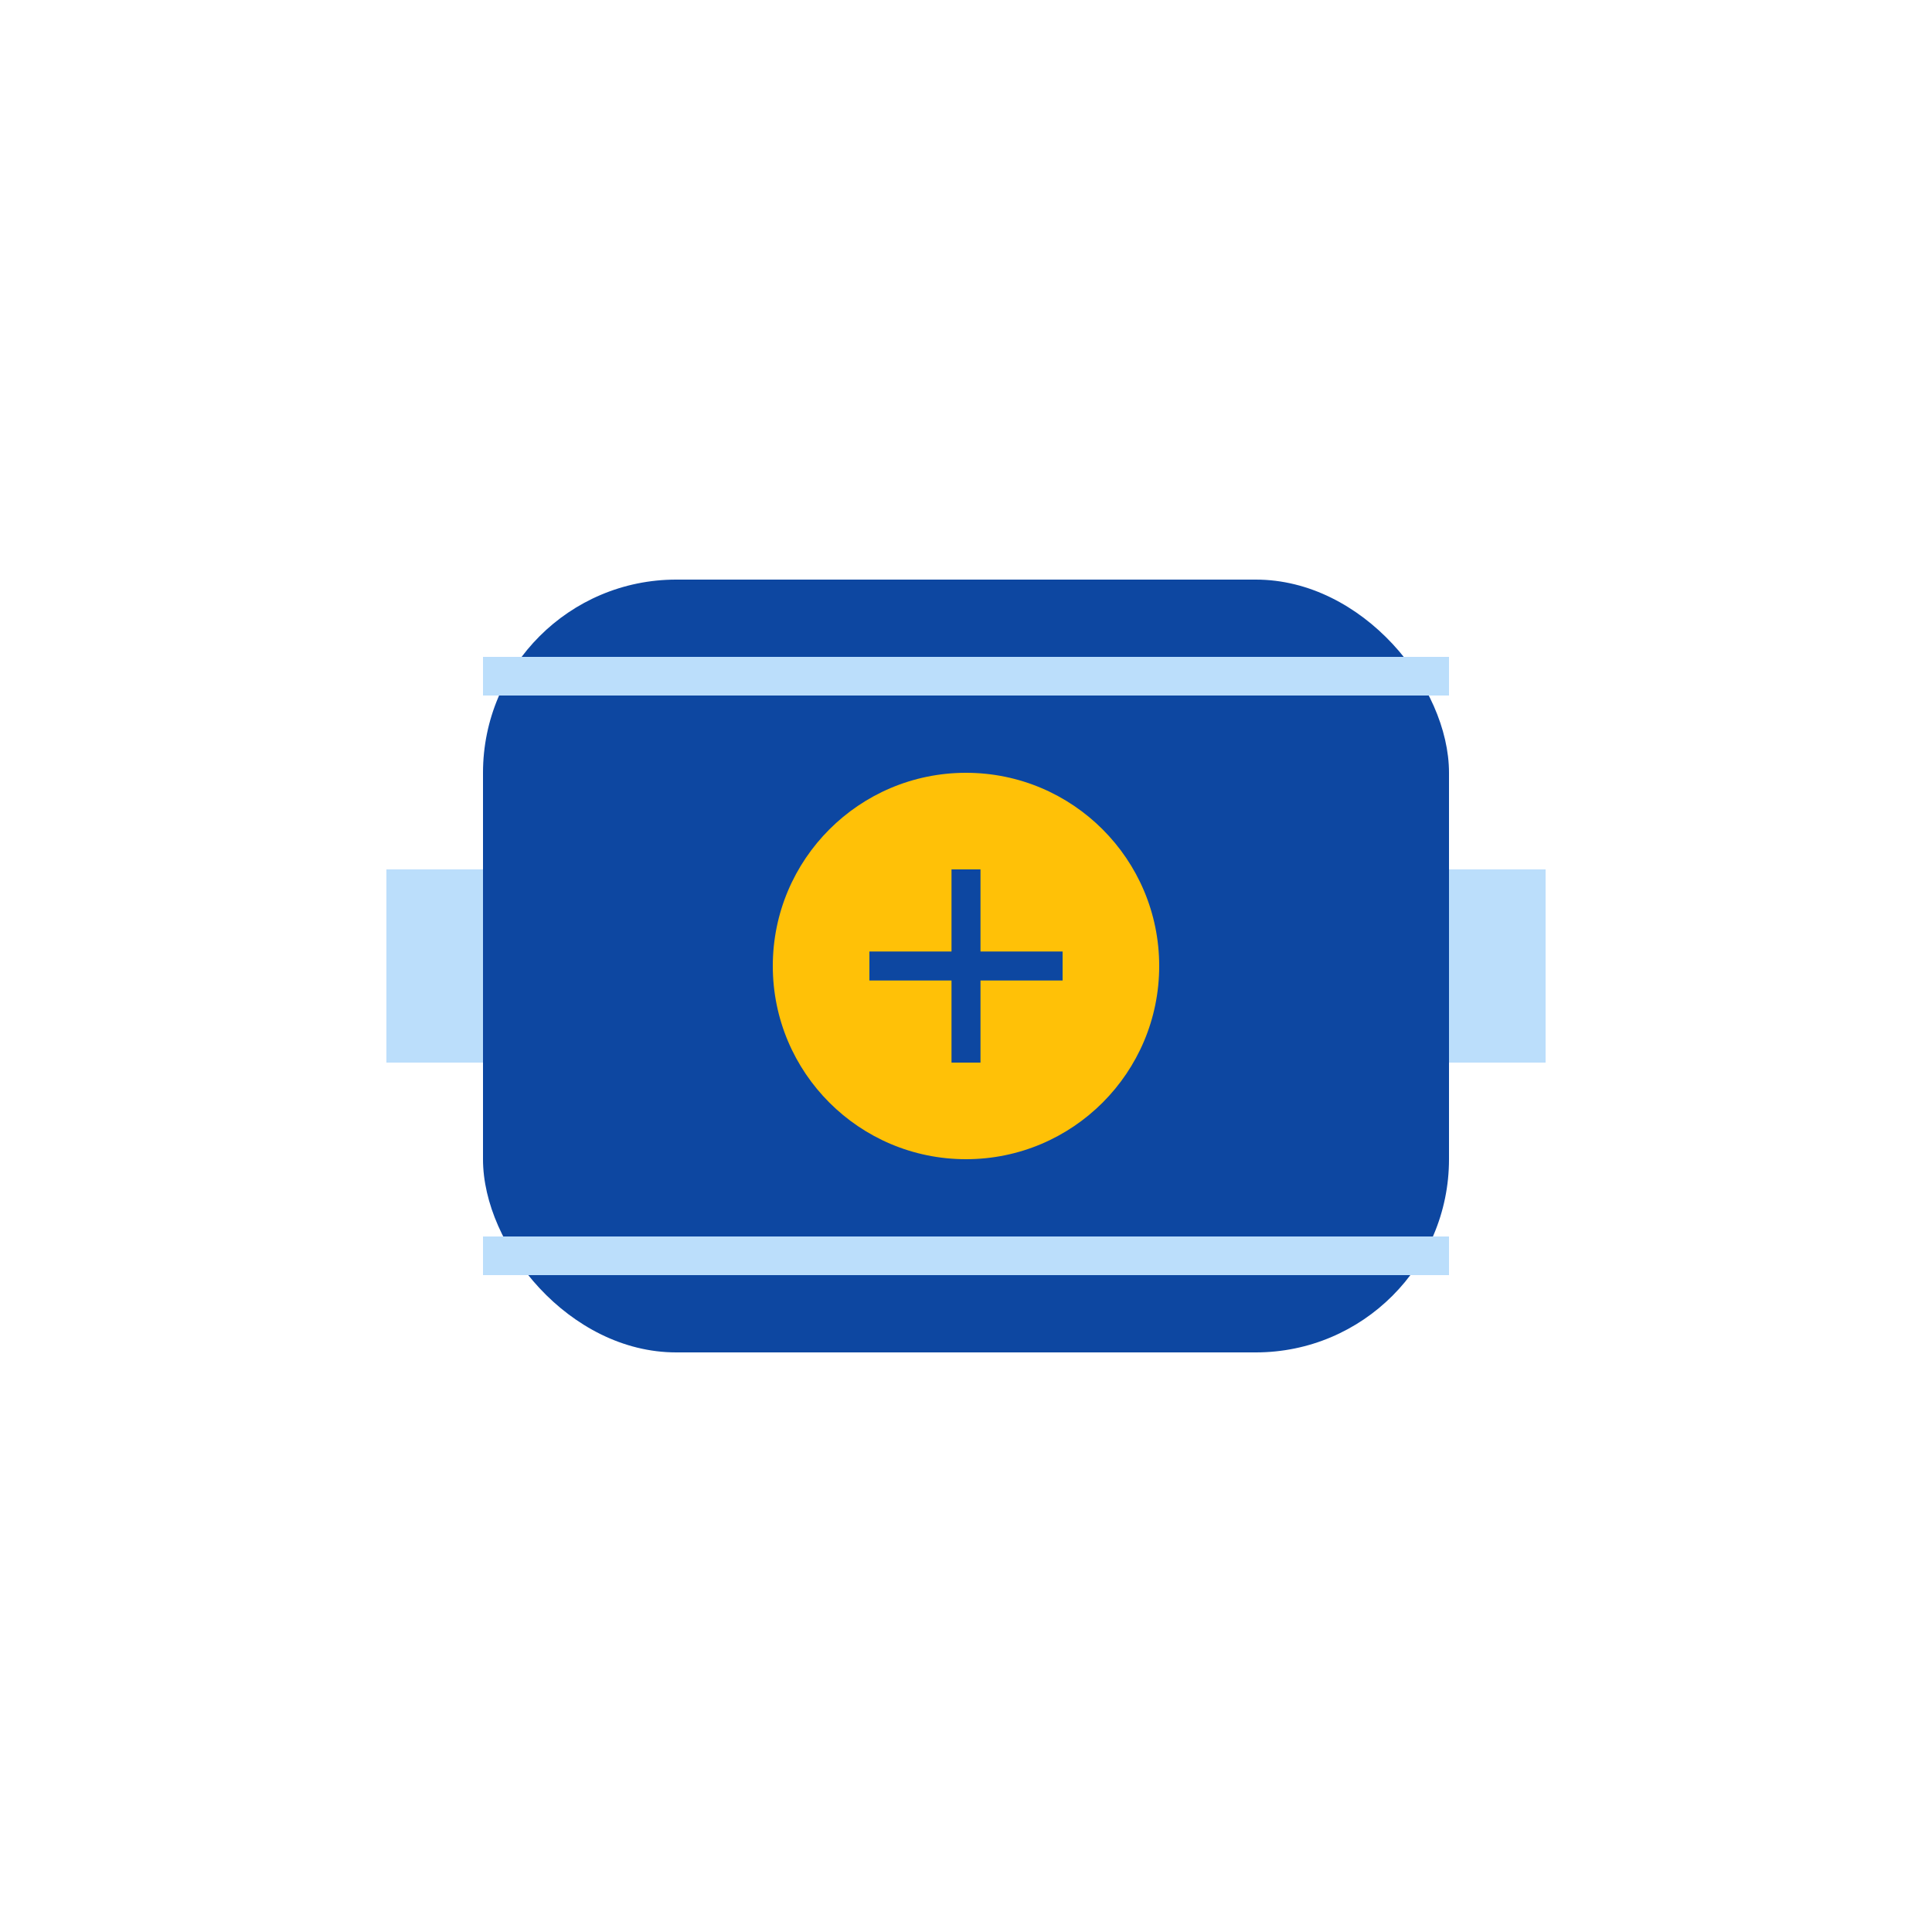 <svg width="100" height="100" viewBox="0 0 100 100" xmlns="http://www.w3.org/2000/svg">
    <!-- Boiler Base -->
    <rect x="25" y="30" width="50" height="40" rx="10" ry="10" fill="#0D47A1"/>
    <!-- Boiler Detail Lines -->
    <line x1="25" y1="35" x2="75" y2="35" stroke="#BBDEFB" stroke-width="2"/>
    <line x1="25" y1="65" x2="75" y2="65" stroke="#BBDEFB" stroke-width="2"/>
    <!-- Gauge -->
    <circle cx="50" cy="50" r="10" fill="#FFC107"/>
    <line x1="50" y1="45" x2="50" y2="55" stroke="#0D47A1" stroke-width="1.5"/>
    <line x1="45" y1="50" x2="55" y2="50" stroke="#0D47A1" stroke-width="1.5"/>
    <!-- Pipe Connectors -->
    <rect x="20" y="45" width="5" height="10" fill="#BBDEFB"/>
    <rect x="75" y="45" width="5" height="10" fill="#BBDEFB"/>
</svg>
